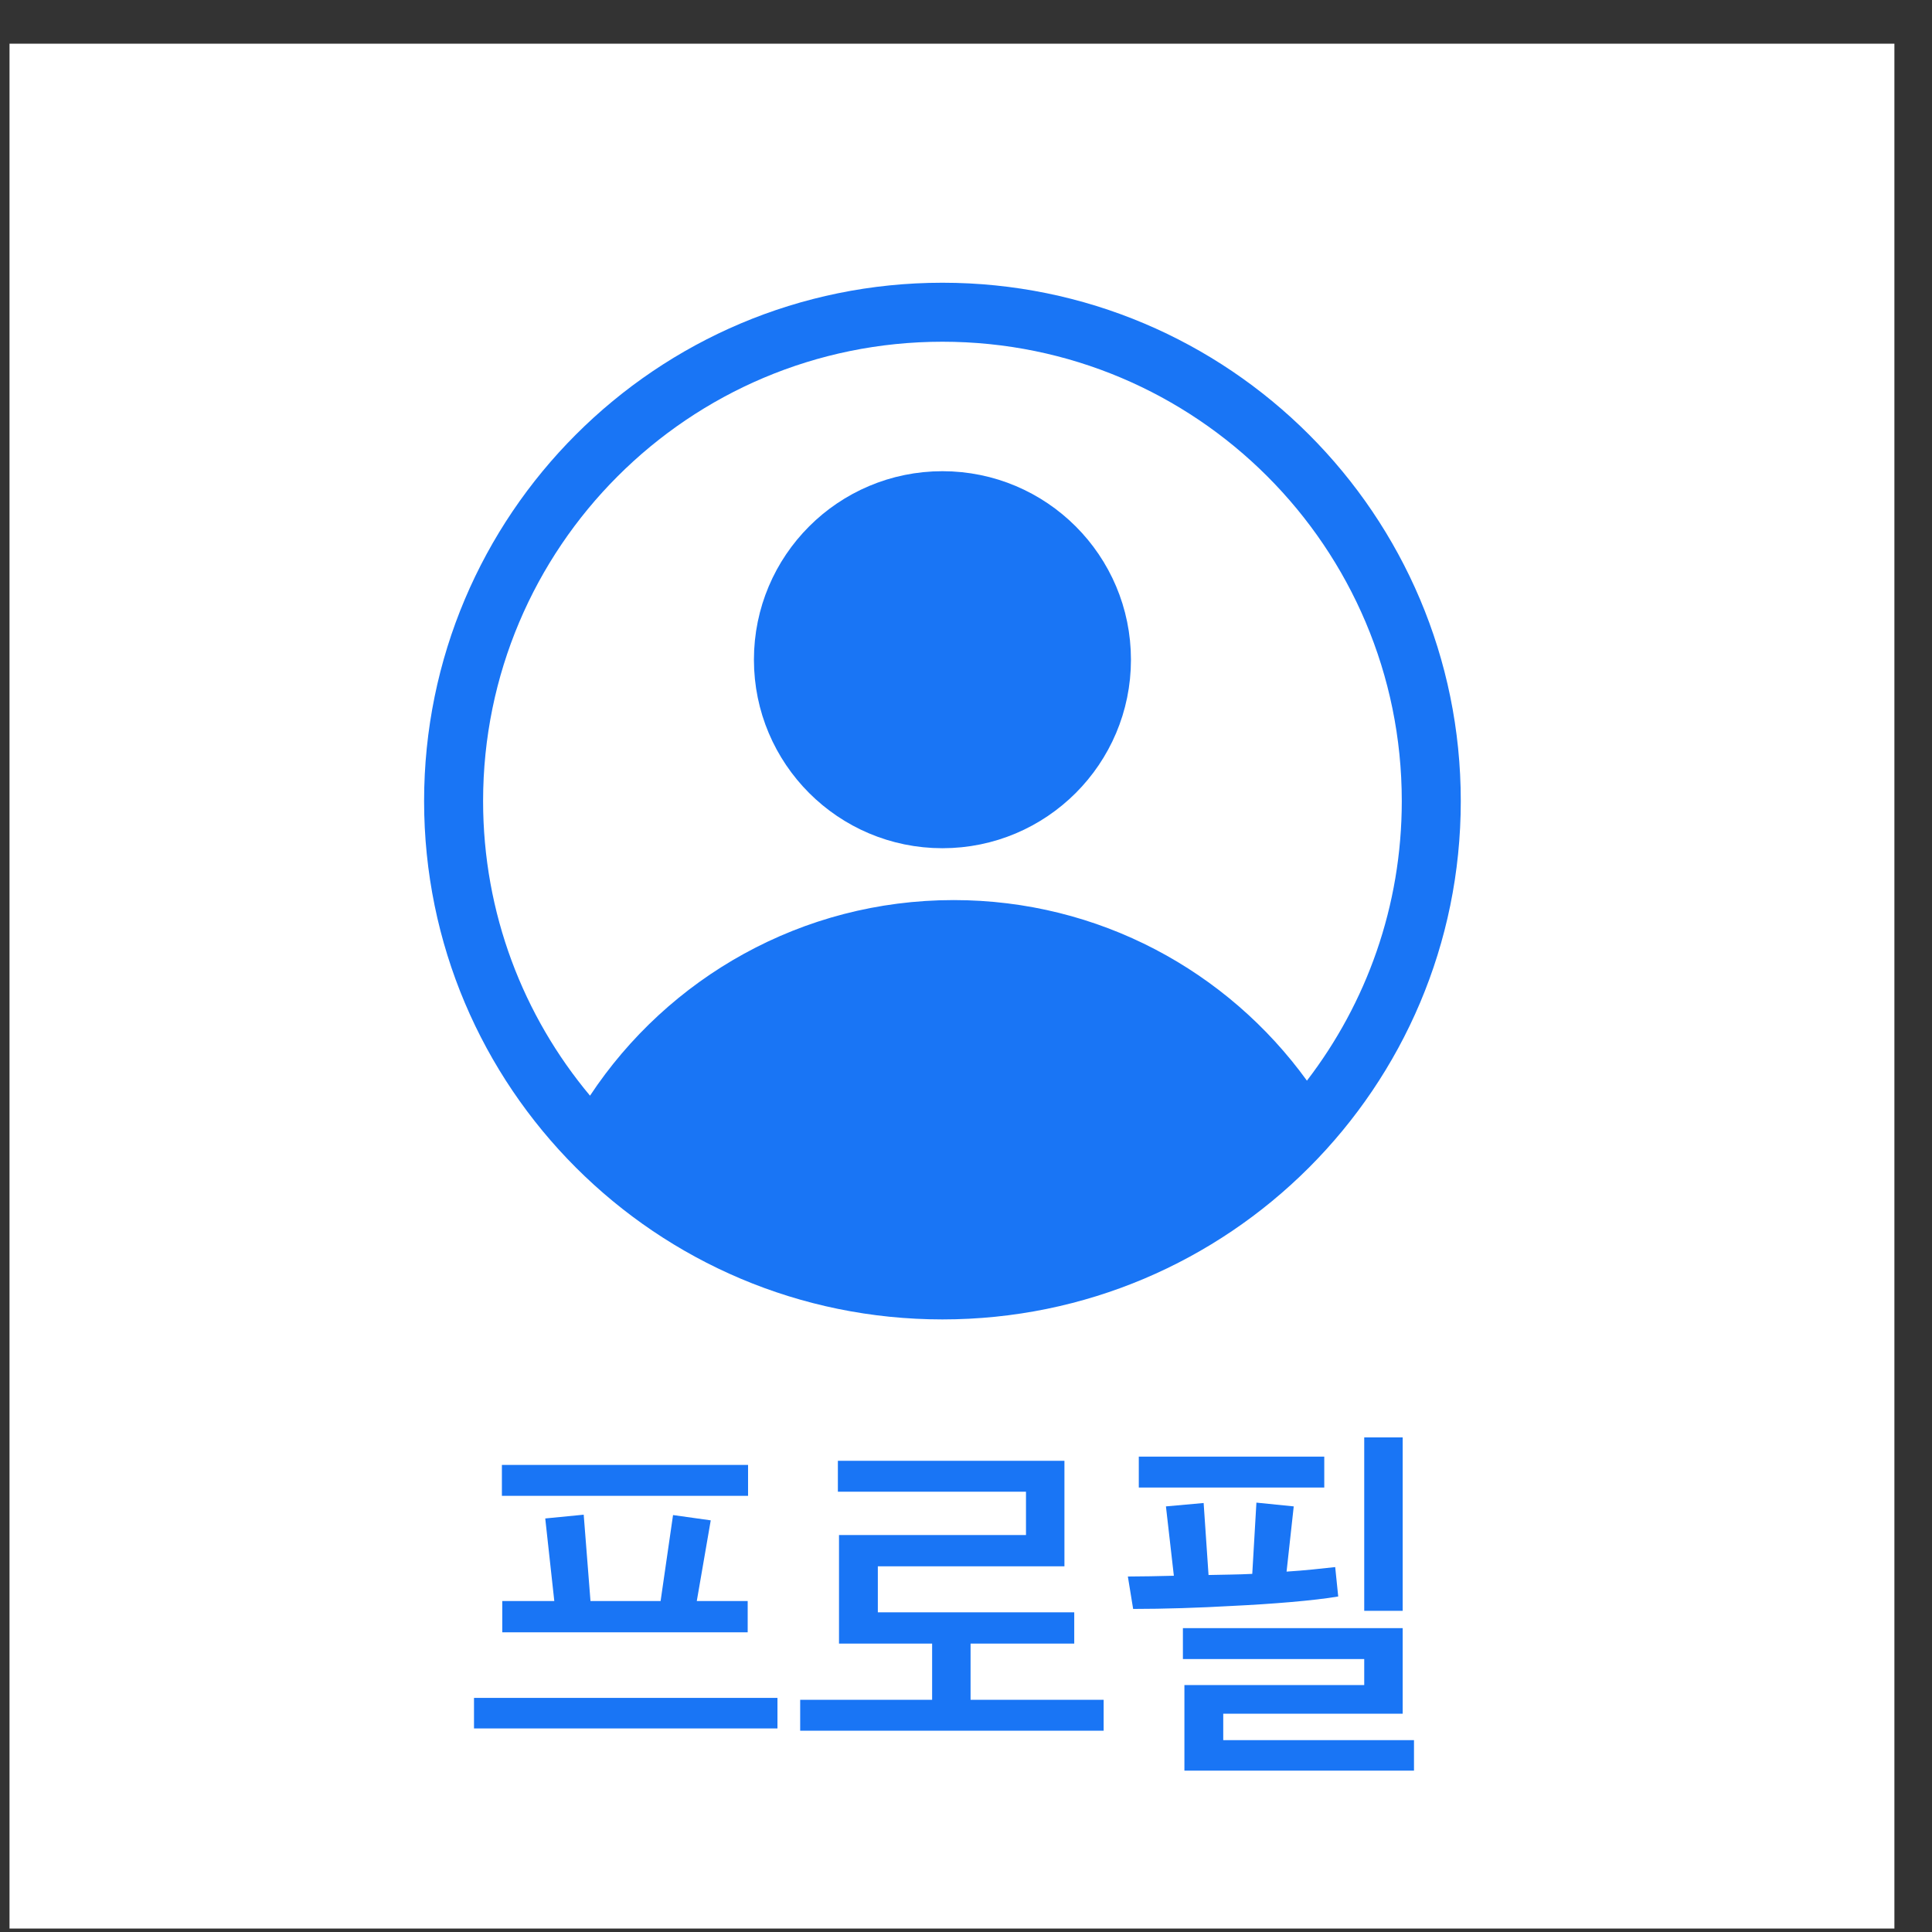 <svg width="41" height="41" viewBox="0 0 41 41" fill="none" xmlns="http://www.w3.org/2000/svg">
<rect x="0" y="0" width="41" height="41" fill="#333333" stroke="none"/>
<g clip-path="url(#clip0_323_480)">
<rect width="40" height="40" transform="translate(0.202 0.927)" fill="white"/>
<path d="M15.867 34.64V33.976H14.787L15.083 32.264L14.283 32.152L14.019 33.976H12.531L12.387 32.144L11.571 32.224L11.763 33.976H10.659V34.64H15.867ZM16.499 36.68V36.032H10.059V36.68H16.499ZM15.875 31.744V31.088H10.651V31.744H15.875ZM22.797 34.88V34.216H18.629V33.24H22.589V31H17.781V31.656H21.773V32.576H17.805V34.88H19.781V36.072H16.981V36.728H23.421V36.072H20.597V34.88H22.797ZM30.007 37.576V36.928H25.959V36.368H29.767V34.552H25.103V35.208H28.951V35.76H25.135V37.576H30.007ZM25.543 31.896L24.743 31.968L24.911 33.44C24.567 33.448 24.231 33.456 23.935 33.456L24.047 34.144C24.703 34.144 25.455 34.12 26.151 34.08C26.991 34.04 27.879 33.968 28.399 33.88L28.335 33.256C28.039 33.288 27.687 33.328 27.303 33.352L27.455 31.968L26.663 31.888L26.575 33.4C26.263 33.416 25.959 33.416 25.647 33.424L25.543 31.896ZM29.767 34.184V30.504H28.951V34.184H29.767ZM28.103 31.568V30.912H24.167V31.568H28.103Z" fill="#1975F5"/>
<circle cx="20" cy="14" r="3.583" fill="#1975F5" stroke="#1975F5" stroke-width="0.835"/>
<path fill-rule="evenodd" clip-rule="evenodd" d="M20.238 19.101C23.323 19.101 26.055 20.611 27.735 22.933C28.997 21.289 29.748 19.232 29.748 17C29.748 11.617 25.384 7.252 20 7.252C14.617 7.252 10.252 11.617 10.252 17C10.252 19.379 11.105 21.56 12.521 23.252C14.176 20.751 17.015 19.101 20.238 19.101ZM20 28C26.075 28 31 23.075 31 17C31 10.925 26.075 6 20 6C13.925 6 9 10.925 9 17C9 23.075 13.925 28 20 28Z" fill="#1975F5"/>
</g>
<defs>
<clipPath id="clip0_323_480">
<rect width="40" height="40" fill="white" transform="translate(0.202 0.927)"/>
</clipPath>
</defs>
</svg>
